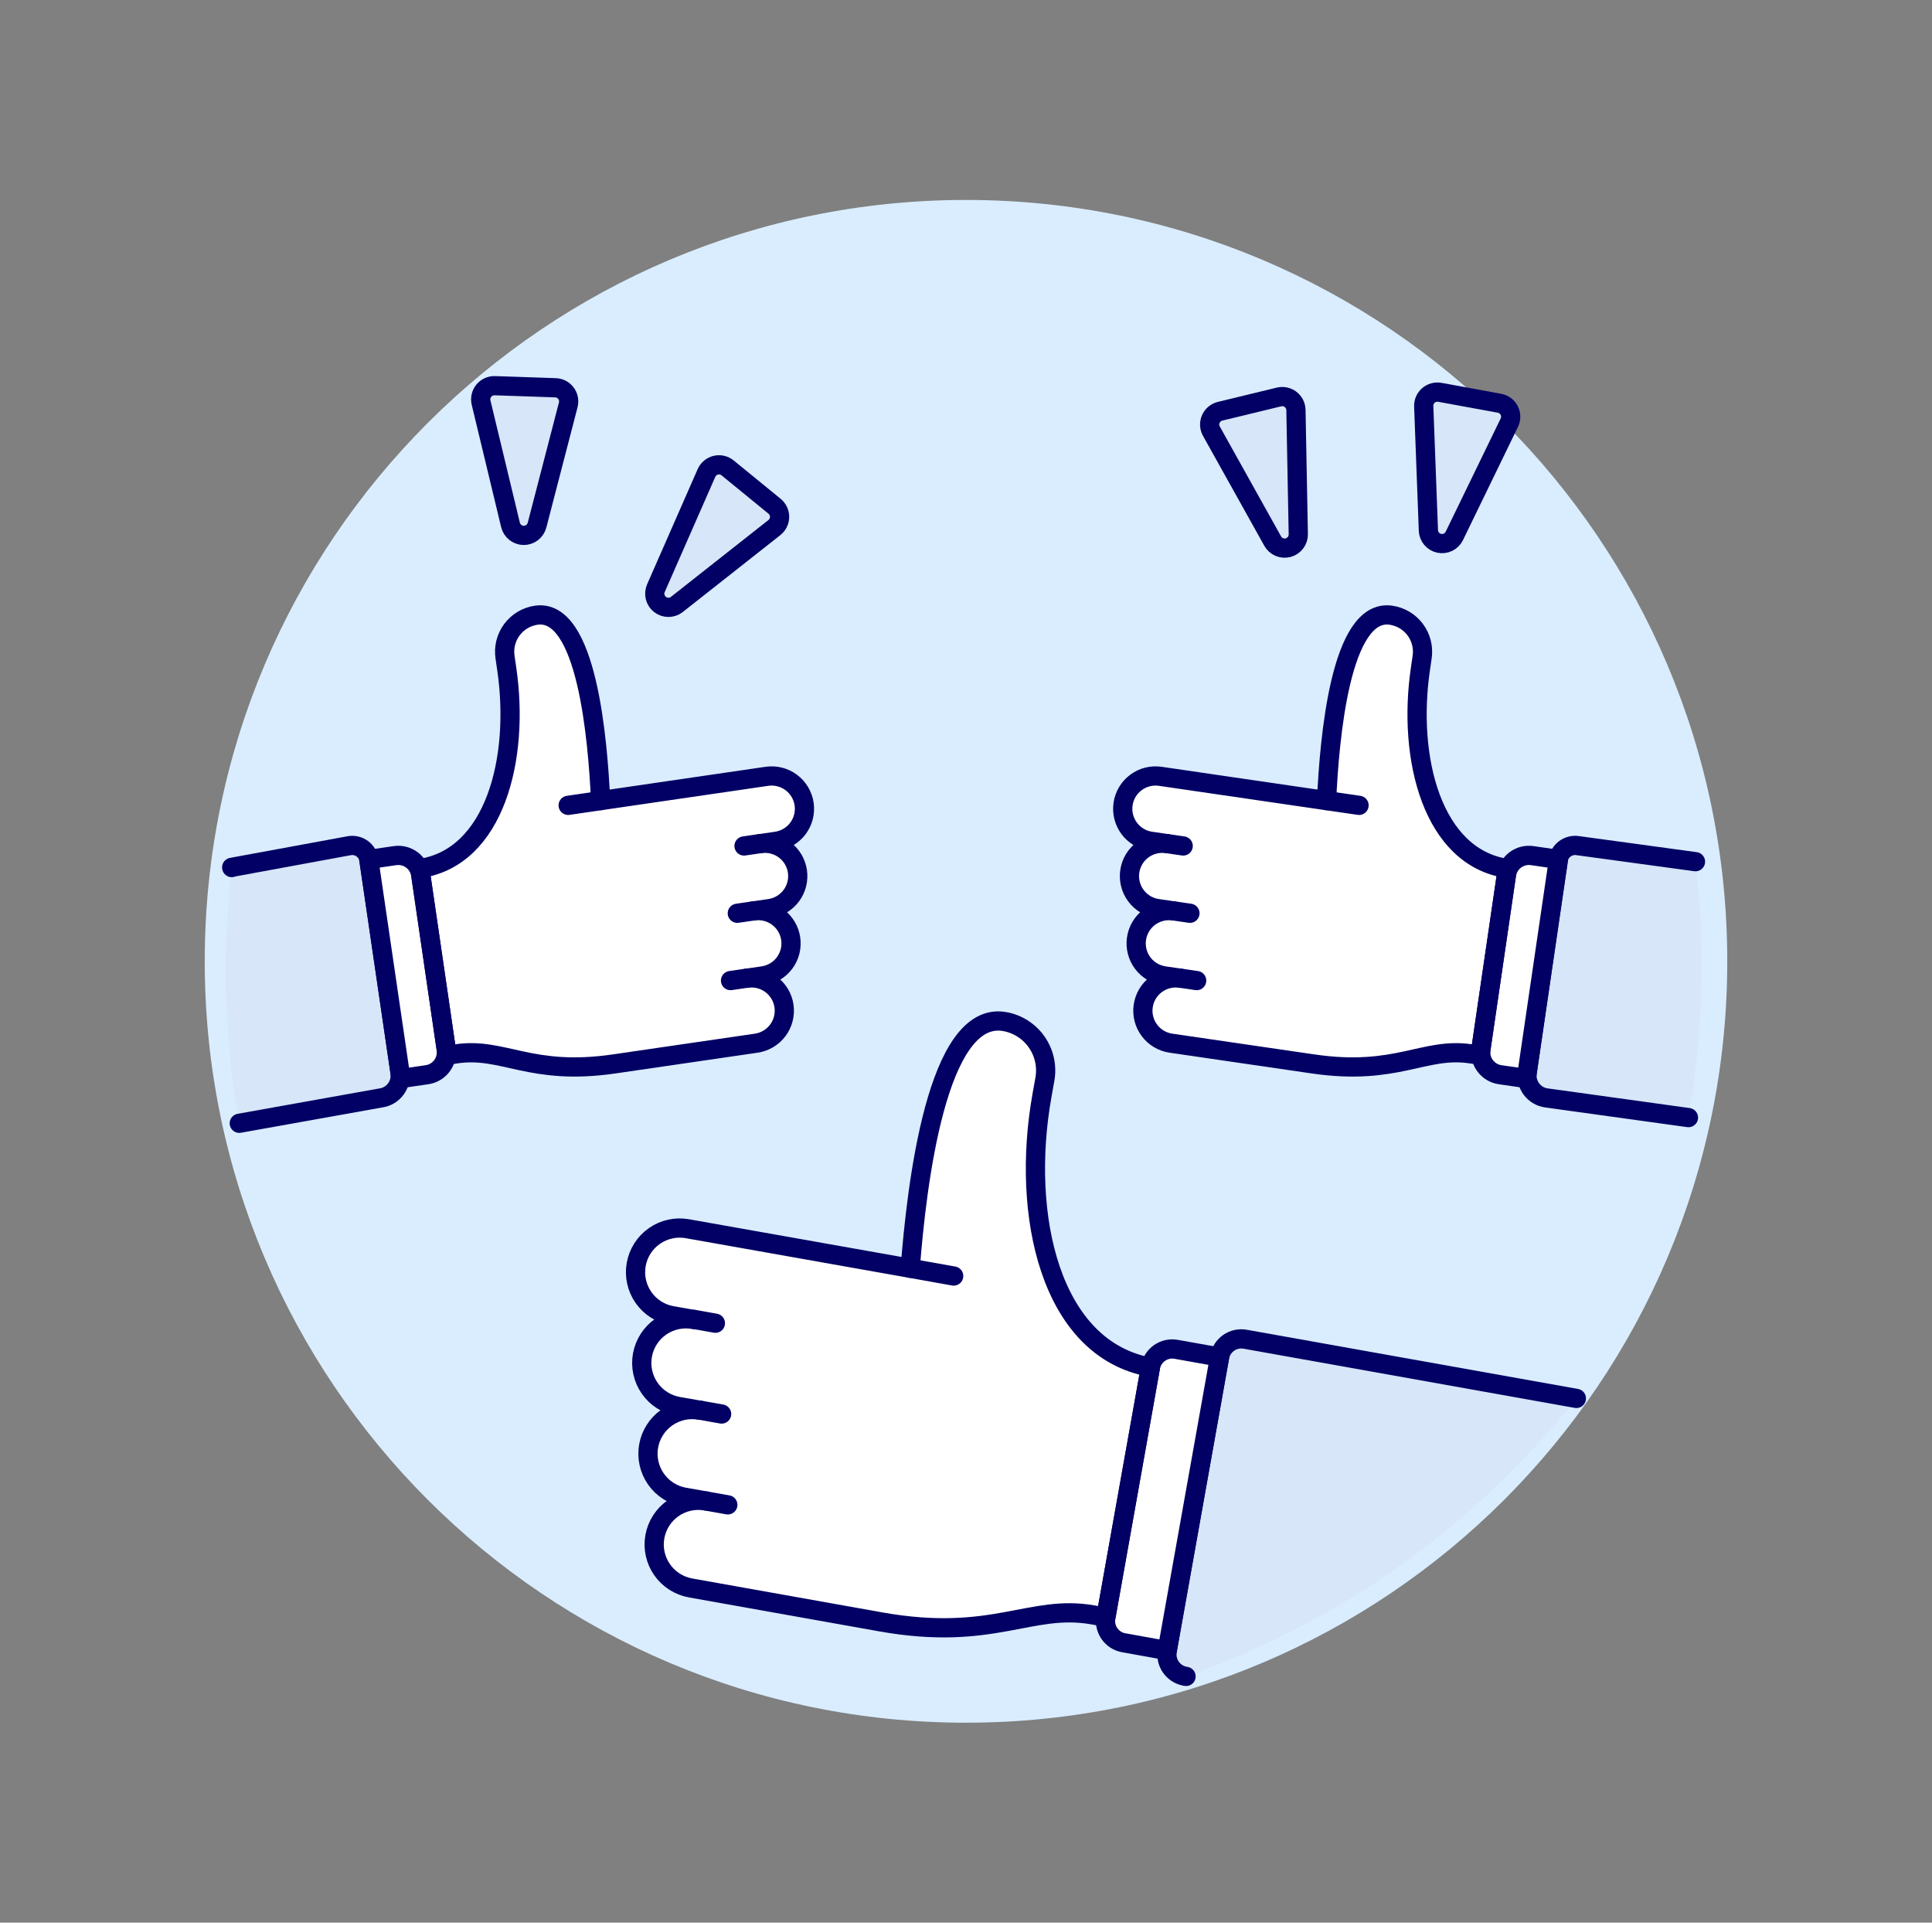 <svg width="201" height="200" viewBox="0 0 201 200" fill="none" xmlns="http://www.w3.org/2000/svg">
<rect x="0" y="0" width="201" height="200" fill="#808080" stroke="none"/>
<path d="M100.5 179.2C144.241 179.2 179.7 143.741 179.7 100C179.7 56.259 144.241 20.8 100.5 20.8C56.759 20.8 21.3 56.259 21.3 100C21.3 143.741 56.759 179.2 100.5 179.2Z" fill="#D9EDFF"/>
<path d="M156.003 41.947C156.219 41.986 156.422 42.075 156.598 42.206C156.773 42.337 156.916 42.507 157.015 42.703C157.114 42.898 157.167 43.114 157.169 43.333C157.171 43.552 157.123 43.769 157.027 43.966L151.307 55.743C151.169 56.029 150.939 56.261 150.654 56.401C150.369 56.541 150.045 56.581 149.734 56.516C149.424 56.45 149.144 56.283 148.939 56.04C148.735 55.797 148.617 55.492 148.606 55.175L148.121 42.261C148.113 42.049 148.153 41.837 148.238 41.642C148.323 41.446 148.451 41.273 148.612 41.133C148.773 40.994 148.963 40.893 149.168 40.837C149.373 40.781 149.589 40.772 149.798 40.81L156.003 41.947Z" fill="#D7E6F8" stroke="#020064" stroke-width="2" stroke-linejoin="round"/>
<path d="M126.937 42.778C126.724 42.83 126.525 42.93 126.358 43.071C126.189 43.212 126.056 43.39 125.969 43.591C125.881 43.792 125.841 44.01 125.851 44.229C125.862 44.448 125.923 44.662 126.03 44.853L132.408 56.288C132.562 56.565 132.805 56.782 133.097 56.905C133.389 57.029 133.714 57.05 134.02 56.968C134.326 56.885 134.596 56.703 134.786 56.449C134.977 56.196 135.077 55.886 135.071 55.569L134.825 42.647C134.821 42.435 134.769 42.225 134.674 42.035C134.578 41.845 134.441 41.679 134.272 41.549C134.104 41.419 133.908 41.329 133.7 41.284C133.491 41.24 133.276 41.243 133.069 41.293L126.937 42.778Z" fill="#D7E6F8" stroke="#020064" stroke-width="2" stroke-linejoin="round"/>
<path d="M75.701 48.674C75.531 48.536 75.331 48.438 75.118 48.389C74.904 48.34 74.682 48.341 74.469 48.392C74.255 48.444 74.057 48.544 73.889 48.684C73.72 48.825 73.587 49.002 73.499 49.203L68.236 61.192C68.11 61.482 68.085 61.805 68.163 62.111C68.242 62.417 68.42 62.688 68.67 62.882C68.919 63.075 69.226 63.179 69.542 63.179C69.858 63.179 70.165 63.073 70.414 62.879L80.564 54.88C80.731 54.748 80.867 54.58 80.961 54.389C81.055 54.198 81.105 53.988 81.107 53.775C81.108 53.562 81.062 53.351 80.972 53.158C80.881 52.965 80.748 52.795 80.583 52.66L75.701 48.674Z" fill="#D7E6F8" stroke="#020064" stroke-width="2" stroke-linejoin="round"/>
<path d="M51.481 40.121C51.262 40.114 51.044 40.157 50.845 40.248C50.645 40.338 50.469 40.474 50.331 40.644C50.192 40.813 50.095 41.013 50.046 41.226C49.997 41.44 49.998 41.662 50.049 41.875L53.112 54.605C53.187 54.913 53.362 55.187 53.61 55.384C53.858 55.581 54.165 55.69 54.482 55.693C54.799 55.696 55.108 55.592 55.359 55.399C55.611 55.206 55.791 54.935 55.871 54.628L59.118 42.119C59.172 41.912 59.18 41.696 59.139 41.486C59.099 41.277 59.012 41.079 58.884 40.908C58.757 40.736 58.592 40.596 58.403 40.497C58.214 40.398 58.005 40.343 57.791 40.337L51.481 40.121Z" fill="#D7E6F8" stroke="#020064" stroke-width="2" stroke-linejoin="round"/>
<path d="M62.484 83.281C62.193 76.879 61.049 63.225 55.784 63.996C55.285 64.068 54.805 64.239 54.372 64.497C53.938 64.755 53.56 65.097 53.259 65.501C52.958 65.906 52.739 66.366 52.616 66.855C52.493 67.344 52.467 67.853 52.541 68.352L52.725 69.619C54.083 78.905 51.473 89.205 43.682 90.344L46.514 109.763L47.504 109.619C52.374 108.906 55.172 111.947 63.894 110.672L78.681 108.514C79.576 108.383 80.383 107.901 80.924 107.174C81.465 106.448 81.695 105.537 81.564 104.641C81.432 103.745 80.95 102.938 80.224 102.398C79.498 101.857 78.586 101.627 77.691 101.758L79.38 101.513C80.275 101.381 81.082 100.899 81.623 100.173C82.164 99.447 82.394 98.535 82.262 97.64C82.131 96.744 81.649 95.937 80.923 95.396C80.197 94.856 79.285 94.626 78.39 94.757L80.079 94.511C80.974 94.38 81.781 93.898 82.322 93.172C82.863 92.446 83.093 91.534 82.961 90.638C82.83 89.743 82.348 88.936 81.622 88.395C80.896 87.854 79.984 87.624 79.088 87.756L80.775 87.51C81.671 87.379 82.478 86.897 83.019 86.171C83.559 85.444 83.79 84.533 83.658 83.637C83.527 82.741 83.045 81.934 82.319 81.394C81.593 80.853 80.681 80.623 79.785 80.754L62.484 83.281Z" fill="white"/>
<path d="M59.11 83.774L62.488 83.281" stroke="#020064" stroke-width="2" stroke-linecap="round" stroke-linejoin="round"/>
<path d="M77.692 101.754L76.003 102.002" stroke="#020064" stroke-width="2" stroke-linecap="round" stroke-linejoin="round"/>
<path d="M78.394 94.753L76.707 95" stroke="#020064" stroke-width="2" stroke-linecap="round" stroke-linejoin="round"/>
<path d="M79.096 87.752L77.407 87.999" stroke="#020064" stroke-width="2" stroke-linecap="round" stroke-linejoin="round"/>
<path d="M41.605 111.545C41.65 111.85 41.634 112.161 41.559 112.46C41.484 112.759 41.351 113.04 41.167 113.288C40.983 113.535 40.752 113.744 40.488 113.902C40.223 114.06 39.93 114.164 39.625 114.209L24.886 116.846C23.956 111.588 23.492 106.258 23.5 100.919C23.501 97.346 23.705 93.776 24.111 90.227L36.387 87.968C36.617 87.933 36.85 87.944 37.075 88C37.299 88.056 37.511 88.156 37.697 88.293C37.883 88.431 38.04 88.604 38.16 88.803C38.279 89.001 38.357 89.222 38.391 89.451L41.605 111.545Z" fill="#D7E6F8"/>
<path d="M24.107 90.246V90.223L36.383 87.964C36.612 87.929 36.846 87.94 37.071 87.996C37.295 88.052 37.507 88.151 37.693 88.289C37.879 88.427 38.036 88.6 38.155 88.799C38.275 88.997 38.353 89.217 38.387 89.446L41.615 111.545C41.66 111.85 41.644 112.161 41.569 112.46C41.494 112.759 41.361 113.04 41.177 113.287C40.993 113.535 40.762 113.743 40.498 113.902C40.233 114.06 39.94 114.164 39.635 114.208L24.895 116.846" stroke="#020064" stroke-width="2" stroke-linecap="round" stroke-linejoin="round"/>
<path d="M41.706 112.189L44.44 111.793C45.057 111.699 45.611 111.366 45.982 110.865C46.353 110.364 46.511 109.737 46.42 109.12L43.769 90.985C43.676 90.369 43.343 89.815 42.843 89.444C42.342 89.073 41.715 88.915 41.098 89.005L38.364 89.401L41.706 112.189Z" fill="white" stroke="#020064" stroke-width="2" stroke-linecap="round" stroke-linejoin="round"/>
<path d="M62.484 83.281C62.193 76.879 61.049 63.225 55.784 63.996C55.285 64.068 54.805 64.239 54.372 64.497C53.938 64.755 53.56 65.097 53.259 65.501C52.958 65.906 52.739 66.366 52.616 66.855C52.493 67.344 52.467 67.853 52.541 68.352L52.725 69.619C54.083 78.905 51.473 89.205 43.682 90.344L46.514 109.763L47.504 109.619C52.374 108.906 55.172 111.947 63.894 110.672L78.681 108.514C79.576 108.383 80.383 107.901 80.924 107.174C81.465 106.448 81.695 105.537 81.564 104.641C81.432 103.745 80.95 102.938 80.224 102.398C79.498 101.857 78.586 101.627 77.691 101.758L79.38 101.513C80.275 101.381 81.082 100.899 81.623 100.173C82.164 99.447 82.394 98.535 82.262 97.64C82.131 96.744 81.649 95.937 80.923 95.396C80.197 94.856 79.285 94.626 78.39 94.757L80.079 94.511C80.974 94.38 81.781 93.898 82.322 93.172C82.863 92.446 83.093 91.534 82.961 90.638C82.83 89.743 82.348 88.936 81.622 88.395C80.896 87.854 79.984 87.624 79.088 87.756L80.775 87.51C81.671 87.379 82.478 86.897 83.019 86.171C83.559 85.444 83.79 84.533 83.658 83.637C83.527 82.741 83.045 81.934 82.319 81.394C81.593 80.853 80.681 80.623 79.785 80.754L62.484 83.281Z" stroke="#020064" stroke-width="2" stroke-linejoin="round"/>
<path d="M138.013 83.281C138.304 76.879 139.448 63.225 144.713 63.996C145.212 64.068 145.692 64.239 146.125 64.497C146.559 64.755 146.937 65.097 147.238 65.501C147.539 65.906 147.758 66.366 147.881 66.855C148.004 67.344 148.03 67.853 147.956 68.352L147.772 69.619C146.414 78.905 149.024 89.205 156.815 90.344L153.984 109.763L152.994 109.619C148.125 108.906 145.325 111.947 136.603 110.672L121.82 108.514C120.925 108.383 120.117 107.901 119.577 107.174C119.036 106.448 118.806 105.537 118.938 104.641C119.069 103.745 119.551 102.938 120.277 102.398C121.003 101.857 121.915 101.627 122.81 101.758L121.122 101.513C120.226 101.381 119.419 100.899 118.878 100.173C118.337 99.447 118.107 98.535 118.239 97.64C118.37 96.744 118.852 95.937 119.578 95.396C120.304 94.856 121.216 94.626 122.112 94.757L120.423 94.511C119.527 94.38 118.72 93.898 118.179 93.172C117.638 92.446 117.408 91.534 117.54 90.638C117.671 89.743 118.153 88.936 118.879 88.395C119.605 87.854 120.517 87.624 121.413 87.756L119.724 87.51C118.828 87.379 118.021 86.897 117.48 86.171C116.939 85.444 116.71 84.533 116.841 83.637C116.972 82.741 117.454 81.934 118.18 81.394C118.906 80.853 119.818 80.623 120.714 80.754L138.013 83.281Z" fill="white"/>
<path d="M141.391 83.774L138.013 83.281" stroke="#020064" stroke-width="2" stroke-linecap="round" stroke-linejoin="round"/>
<path d="M122.809 101.754L124.498 102.002" stroke="#020064" stroke-width="2" stroke-linecap="round" stroke-linejoin="round"/>
<path d="M122.108 94.753L123.797 95" stroke="#020064" stroke-width="2" stroke-linecap="round" stroke-linejoin="round"/>
<path d="M121.407 87.752L123.096 87.999" stroke="#020064" stroke-width="2" stroke-linecap="round" stroke-linejoin="round"/>
<path d="M177.029 100.396C177.031 105.711 176.573 111.016 175.663 116.252L160.89 114.208C160.583 114.167 160.287 114.064 160.02 113.908C159.752 113.751 159.519 113.543 159.332 113.295C159.146 113.047 159.011 112.765 158.934 112.465C158.857 112.165 158.841 111.852 158.886 111.545L162.11 89.447C162.183 88.982 162.437 88.566 162.817 88.288C163.196 88.01 163.67 87.894 164.135 87.963L176.393 89.635C176.819 93.206 177.032 96.799 177.029 100.396Z" fill="#D7E6F8"/>
<path d="M175.663 116.256L160.89 114.208C160.583 114.167 160.287 114.064 160.02 113.908C159.752 113.751 159.519 113.543 159.332 113.295C159.146 113.047 159.011 112.765 158.934 112.465C158.857 112.165 158.841 111.852 158.886 111.545L162.11 89.447C162.183 88.982 162.437 88.566 162.817 88.288C163.196 88.01 163.67 87.894 164.135 87.963L176.393 89.635" stroke="#020064" stroke-width="2" stroke-linecap="round" stroke-linejoin="round"/>
<path d="M158.797 112.189L156.061 111.793C155.443 111.702 154.886 111.369 154.513 110.868C154.14 110.367 153.981 109.738 154.071 109.12L156.732 90.983C156.825 90.367 157.158 89.813 157.659 89.442C158.16 89.071 158.787 88.913 159.403 89.003L162.14 89.399L158.797 112.189Z" fill="white" stroke="#020064" stroke-width="2" stroke-linecap="round" stroke-linejoin="round"/>
<path d="M138.013 83.281C138.304 76.879 139.448 63.225 144.713 63.996C145.212 64.068 145.692 64.239 146.125 64.497C146.559 64.755 146.937 65.097 147.238 65.501C147.539 65.906 147.758 66.366 147.881 66.855C148.004 67.344 148.03 67.853 147.956 68.352L147.772 69.619C146.414 78.905 149.024 89.205 156.815 90.344L153.984 109.763L152.994 109.619C148.125 108.906 145.325 111.947 136.603 110.672L121.82 108.514C120.925 108.383 120.117 107.901 119.577 107.174C119.036 106.448 118.806 105.537 118.938 104.641C119.069 103.745 119.551 102.938 120.277 102.398C121.003 101.857 121.915 101.627 122.81 101.758L121.122 101.513C120.226 101.381 119.419 100.899 118.878 100.173C118.337 99.447 118.107 98.535 118.239 97.64C118.37 96.744 118.852 95.937 119.578 95.396C120.304 94.856 121.216 94.626 122.112 94.757L120.423 94.511C119.527 94.38 118.72 93.898 118.179 93.172C117.638 92.446 117.408 91.534 117.54 90.638C117.671 89.743 118.153 88.936 118.879 88.395C119.605 87.854 120.517 87.624 121.413 87.756L119.724 87.51C118.828 87.379 118.021 86.897 117.48 86.171C116.939 85.444 116.71 84.533 116.841 83.637C116.972 82.741 117.454 81.934 118.18 81.394C118.906 80.853 119.818 80.623 120.714 80.754L138.013 83.281Z" stroke="#020064" stroke-width="2" stroke-linejoin="round"/>
<path d="M94.697 131.927C95.36 123.33 97.469 105.009 104.527 106.267C105.876 106.508 107.074 107.275 107.858 108.399C108.642 109.523 108.947 110.913 108.707 112.262L108.404 113.959C106.183 126.395 109.258 140.36 119.69 142.221L115.059 168.227L113.724 167.989C107.204 166.825 103.31 170.797 91.63 168.712L71.846 165.182C70.646 164.967 69.581 164.286 68.884 163.286C68.187 162.287 67.916 161.052 68.13 159.852C68.344 158.653 69.026 157.588 70.025 156.891C71.024 156.194 72.26 155.923 73.459 156.137L71.198 155.741C70.604 155.635 70.037 155.413 69.529 155.087C69.021 154.762 68.582 154.34 68.237 153.845C67.892 153.35 67.648 152.792 67.519 152.203C67.389 151.614 67.377 151.005 67.484 150.411C67.59 149.817 67.812 149.25 68.137 148.742C68.462 148.234 68.884 147.795 69.379 147.45C69.874 147.105 70.432 146.861 71.021 146.731C71.611 146.602 72.22 146.59 72.814 146.696L70.552 146.3C69.959 146.194 69.391 145.972 68.883 145.647C68.375 145.322 67.936 144.9 67.591 144.405C67.246 143.91 67.002 143.352 66.873 142.763C66.743 142.174 66.731 141.565 66.837 140.971C66.943 140.377 67.165 139.81 67.49 139.302C67.815 138.794 68.237 138.355 68.732 138.01C69.227 137.665 69.785 137.421 70.374 137.291C70.963 137.162 71.572 137.15 72.166 137.256L69.905 136.86C68.706 136.646 67.64 135.964 66.944 134.965C66.247 133.965 65.976 132.73 66.19 131.53C66.403 130.331 67.085 129.266 68.085 128.569C69.084 127.872 70.319 127.601 71.519 127.815L94.697 131.927Z" fill="white"/>
<path d="M99.219 132.735L94.697 131.927" stroke="#020064" stroke-width="2" stroke-linecap="round" stroke-linejoin="round"/>
<path d="M73.459 156.137L75.72 156.539" stroke="#020064" stroke-width="2" stroke-linecap="round" stroke-linejoin="round"/>
<path d="M72.814 146.688L75.075 147.09" stroke="#020064" stroke-width="2" stroke-linecap="round" stroke-linejoin="round"/>
<path d="M72.166 137.24L74.427 137.644" stroke="#020064" stroke-width="2" stroke-linecap="round" stroke-linejoin="round"/>
<path d="M164.003 145.467C153.455 158.744 139.369 168.769 123.369 174.385L123.278 174.363C122.681 174.252 122.153 173.909 121.809 173.41C121.464 172.91 121.332 172.295 121.44 171.698L126.883 141.172C126.935 140.874 127.044 140.589 127.206 140.334C127.368 140.079 127.579 139.858 127.827 139.685C128.075 139.512 128.355 139.389 128.65 139.325C128.946 139.261 129.251 139.256 129.549 139.311L164.003 145.467Z" fill="#D7E6F8"/>
<path d="M123.393 174.385H123.369L123.278 174.363C122.681 174.252 122.153 173.909 121.809 173.41C121.464 172.91 121.332 172.295 121.44 171.698L126.883 141.172C126.935 140.874 127.044 140.589 127.206 140.334C127.368 140.079 127.579 139.858 127.827 139.685C128.075 139.512 128.355 139.389 128.65 139.325C128.946 139.261 129.251 139.256 129.549 139.311L164.001 145.467" stroke="#020064" stroke-width="2" stroke-linecap="round" stroke-linejoin="round"/>
<path d="M121.429 171.698L116.906 170.884C116.307 170.777 115.775 170.436 115.427 169.937C115.078 169.438 114.943 168.82 115.049 168.221L119.69 142.216C119.798 141.617 120.14 141.085 120.639 140.736C121.139 140.388 121.756 140.252 122.355 140.358L126.878 141.166L121.429 171.698Z" fill="white" stroke="#020064" stroke-width="2" stroke-linecap="round" stroke-linejoin="round"/>
<path d="M94.697 131.927C95.36 123.33 97.469 105.009 104.527 106.267C105.876 106.508 107.074 107.275 107.858 108.399C108.642 109.523 108.947 110.913 108.707 112.262L108.404 113.959C106.183 126.395 109.258 140.36 119.69 142.221L115.059 168.227L113.724 167.989C107.204 166.825 103.31 170.797 91.63 168.712L71.846 165.182C70.646 164.967 69.581 164.286 68.884 163.286C68.187 162.287 67.916 161.052 68.13 159.852C68.344 158.653 69.026 157.588 70.025 156.891C71.024 156.194 72.26 155.923 73.459 156.137L71.198 155.741C70.604 155.635 70.037 155.413 69.529 155.087C69.021 154.762 68.582 154.34 68.237 153.845C67.892 153.35 67.648 152.792 67.519 152.203C67.389 151.614 67.377 151.005 67.484 150.411C67.59 149.817 67.812 149.25 68.137 148.742C68.462 148.234 68.884 147.795 69.379 147.45C69.874 147.105 70.432 146.861 71.021 146.731C71.611 146.602 72.22 146.59 72.814 146.696L70.552 146.3C69.959 146.194 69.391 145.972 68.883 145.647C68.375 145.322 67.936 144.9 67.591 144.405C67.246 143.91 67.002 143.352 66.873 142.763C66.743 142.174 66.731 141.565 66.837 140.971C66.943 140.377 67.165 139.81 67.49 139.302C67.815 138.794 68.237 138.355 68.732 138.01C69.227 137.665 69.785 137.421 70.374 137.291C70.963 137.162 71.572 137.15 72.166 137.256L69.905 136.86C68.706 136.646 67.64 135.964 66.944 134.965C66.247 133.965 65.976 132.73 66.19 131.53C66.403 130.331 67.085 129.266 68.085 128.569C69.084 127.872 70.319 127.601 71.519 127.815L94.697 131.927Z" stroke="#020064" stroke-width="2" stroke-linejoin="round"/>
</svg>
